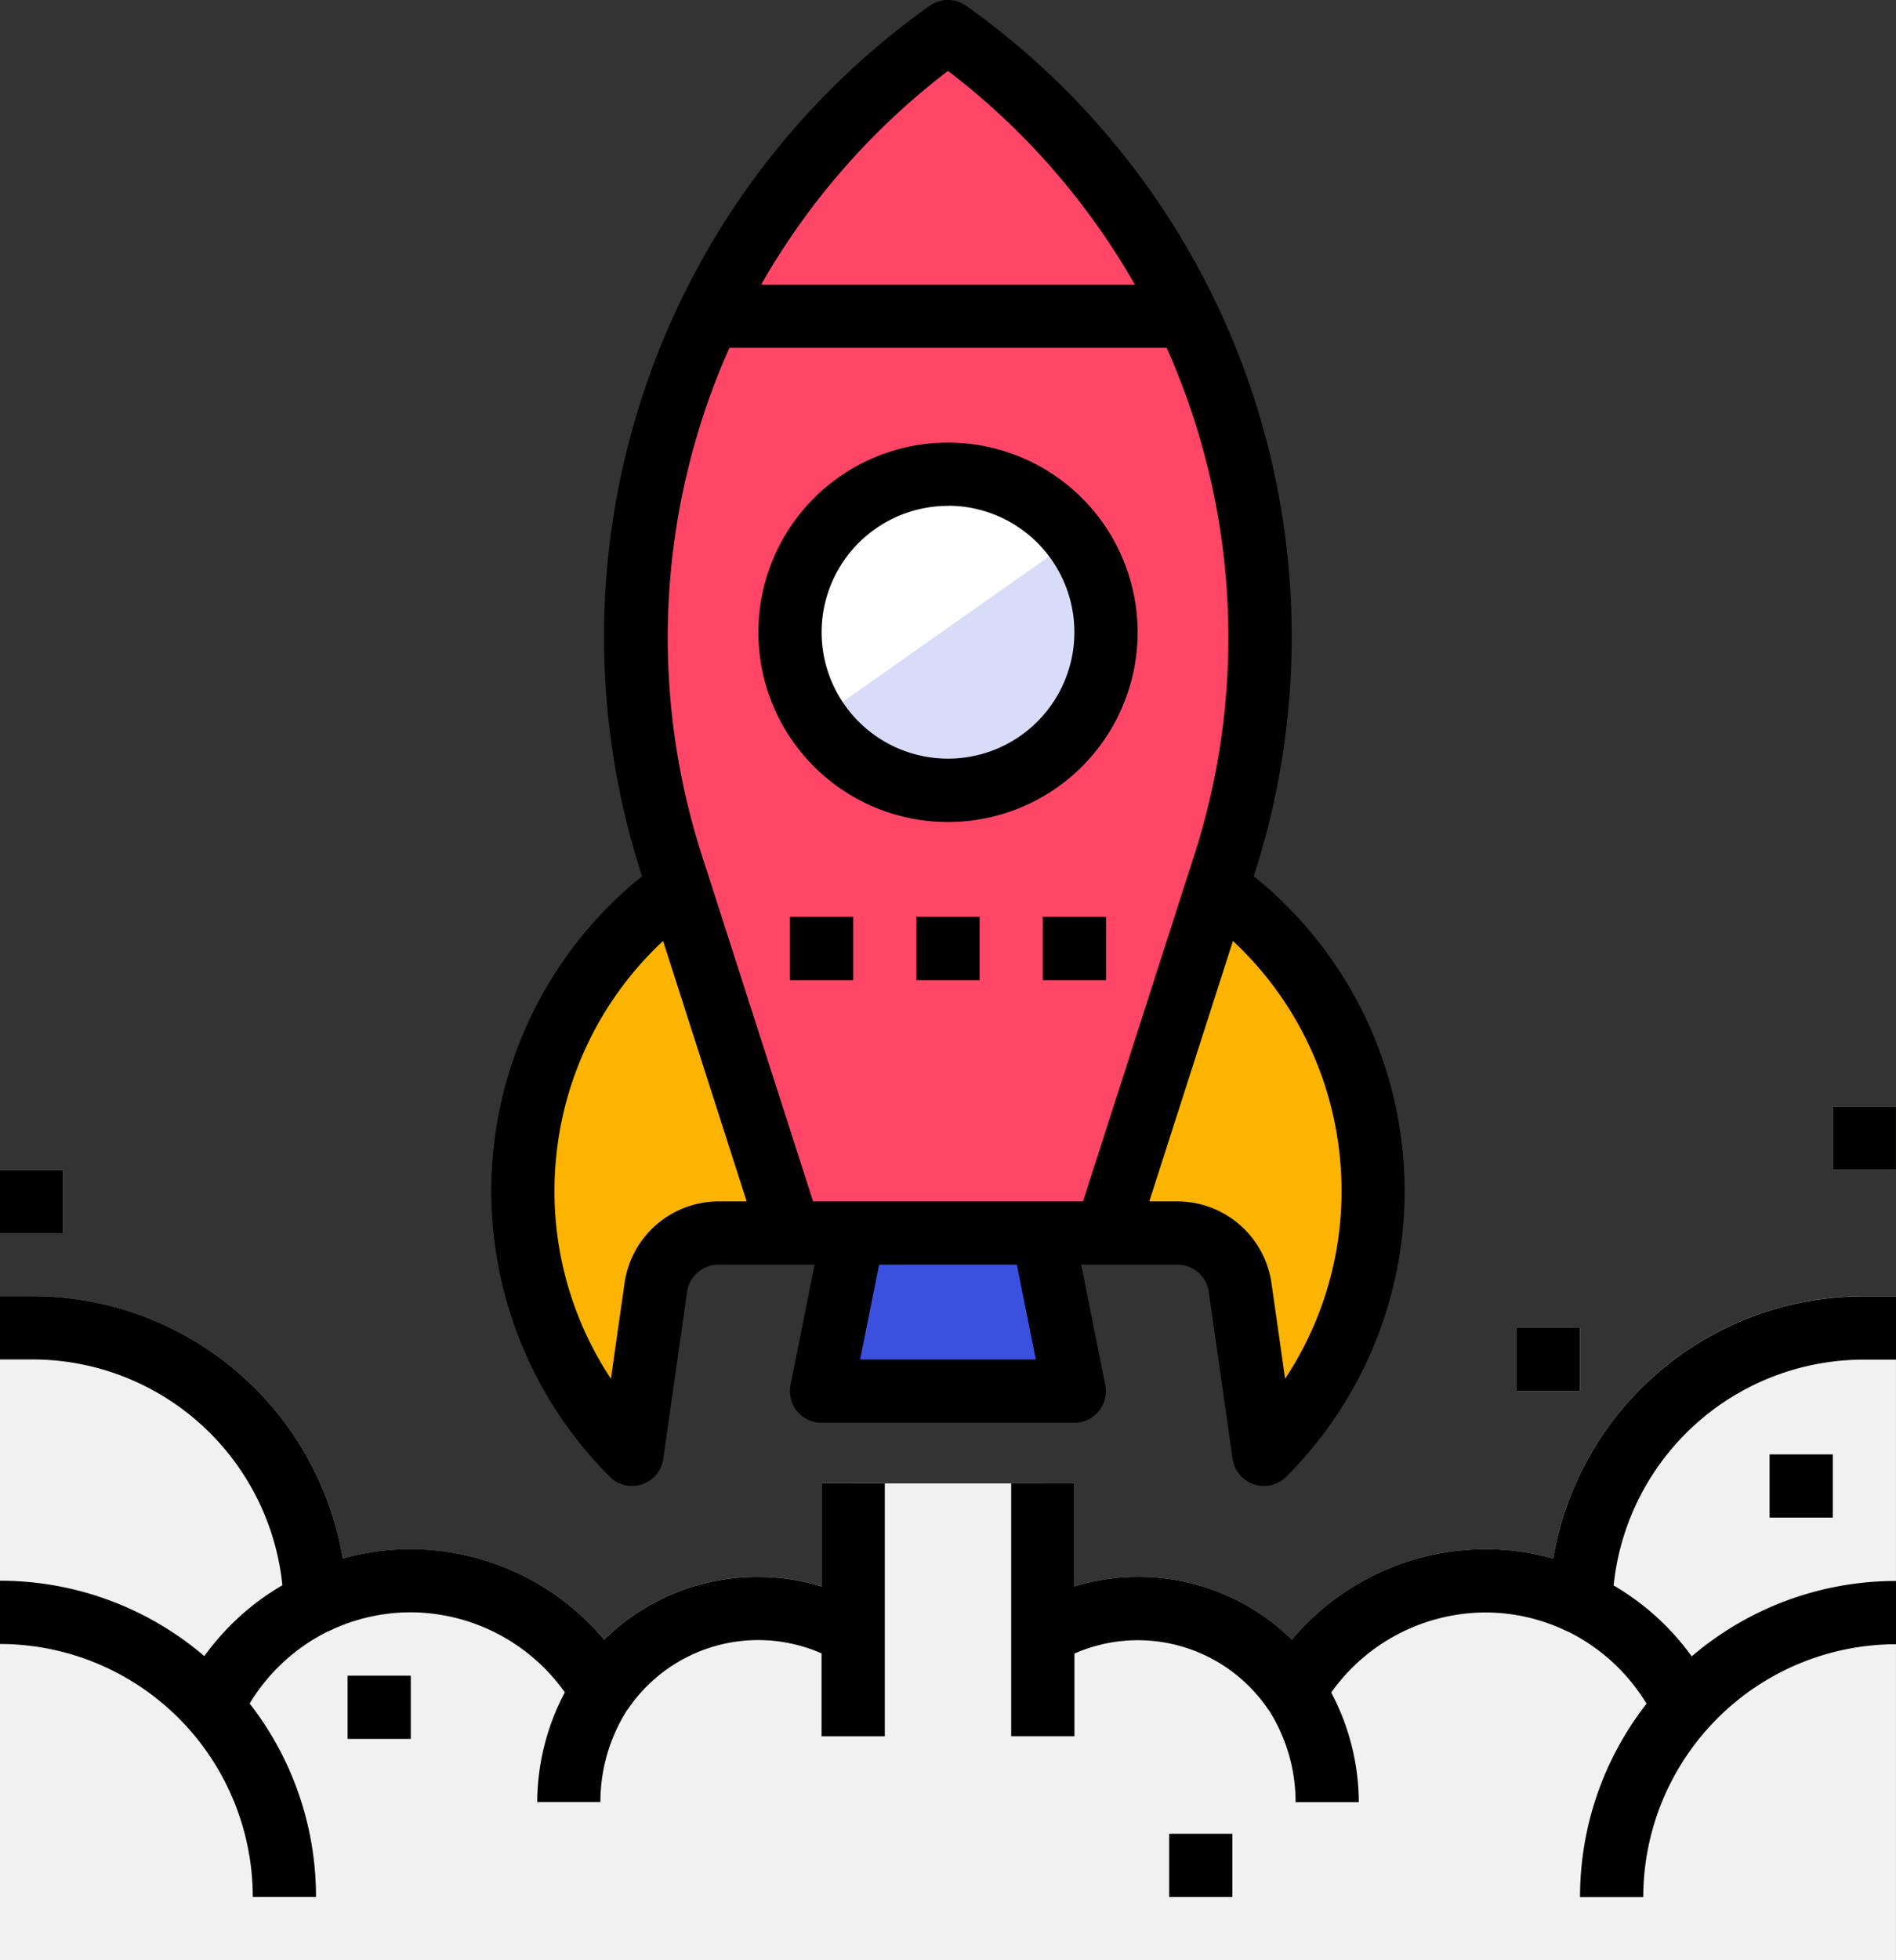 <svg id="startup" xmlns="http://www.w3.org/2000/svg" width="61.778" height="63.836" viewBox="0 0 61.778 63.836">
  <rect x="0" y="0" width="61.778" height="63.836" fill="#333333" stroke="none"/>
  <path id="Path_11834" data-name="Path 11834" d="M69.006,346.839a9.259,9.259,0,0,0-9.25,8.947,7.18,7.18,0,0,0-9.333,2.883,6.178,6.178,0,0,0-8.187-1.866v-4.9H36.058v4.9a6.178,6.178,0,0,0-8.187,1.864,7.18,7.18,0,0,0-9.333-2.883,9.258,9.258,0,0,0-9.25-8.945H8.258v20.592H70.035V346.839Z" transform="translate(-8.258 -303.595)" fill="#f1f1f1"/>
  <path id="Path_11835" data-name="Path 11835" d="M189.827,47.384h-10.3l-3.846-11.965a24.255,24.255,0,0,1,8.994-27.16h0a24.256,24.256,0,0,1,8.994,27.16Z" transform="translate(-153.79 -7.228)" fill="#ff4667"/>
  <path id="Path_11836" data-name="Path 11836" d="M204.874,145.1l1.226,3.81h10.3l3.846-11.965a24.193,24.193,0,0,0,.567-12.7C216.454,137.1,209.544,142.695,204.874,145.1Z" transform="translate(-180.36 -108.752)" fill="#ff4667"/>
  <circle id="Ellipse_1264" data-name="Ellipse 1264" cx="5.148" cy="5.148" r="5.148" transform="translate(25.741 15.444)" fill="#fff"/>
  <path id="Path_11837" data-name="Path 11837" d="M224,322.064l-1.03,5.148H231.2l-1.03-5.148Z" transform="translate(-196.198 -281.909)" fill="#3c50e0"/>
  <g id="Group_17646" data-name="Group 17646" transform="translate(17.039 28.895)">
    <path id="Path_11838" data-name="Path 11838" d="M148.473,250.222l.777-5.439a2.06,2.06,0,0,1,2.039-1.768h2.332L150,231.755a12.152,12.152,0,0,0-1.529,18.467Z" transform="translate(-144.92 -231.755)" fill="#fdb400"/>
    <path id="Path_11839" data-name="Path 11839" d="M302.438,250.222l-.777-5.439a2.06,2.06,0,0,0-2.039-1.768H297.29l3.619-11.26a12.152,12.152,0,0,1,1.529,18.467Z" transform="translate(-278.292 -231.755)" fill="#fdb400"/>
  </g>
  <g id="Group_17647" data-name="Group 17647" transform="translate(0 42.214)">
    <path id="Path_11840" data-name="Path 11840" d="M35.027,348.029a7.14,7.14,0,0,0-7.084,1.732,8.263,8.263,0,0,0-6.3-2.944,8.111,8.111,0,0,0-2.217.309A10.244,10.244,0,0,0,9.287,338.58H8.257v2.059h1.03a8.189,8.189,0,0,1,8.172,7.354,8.246,8.246,0,0,0-2.544,2.309,10.241,10.241,0,0,0-6.658-2.456v2.059a8.247,8.247,0,0,1,8.237,8.237h2.059a10.231,10.231,0,0,0-2.162-6.3,6.2,6.2,0,0,1,2.56-2.354.04.04,0,0,0,.032-.01,6.119,6.119,0,0,1,2.66-.607,6.192,6.192,0,0,1,5.019,2.607,7.7,7.7,0,0,0-.9,3.571H27.82a5.571,5.571,0,0,1,.858-2.975h-.006c.014-.02.034-.034.048-.055a5.131,5.131,0,0,1,6.307-1.81v2.7h2.059v-8.237H35.027v3.354Z" transform="translate(-8.257 -338.58)" fill="#e0d2c1"/>
    <path id="Path_11841" data-name="Path 11841" d="M300.317,340.64h1.03v-2.059h-1.03a10.244,10.244,0,0,0-10.139,8.546,8.109,8.109,0,0,0-2.217-.309,8.262,8.262,0,0,0-6.3,2.944,7.14,7.14,0,0,0-7.084-1.732v-3.357h-2.059v8.237h2.059v-2.694a5.13,5.13,0,0,1,6.307,1.809c.014.021.034.035.048.055h-.006a5.571,5.571,0,0,1,.858,2.976h2.059a7.687,7.687,0,0,0-.9-3.571,6.192,6.192,0,0,1,5.019-2.607,6.1,6.1,0,0,1,2.66.61c.01.005.022.006.032.01a6.2,6.2,0,0,1,2.565,2.352,10.225,10.225,0,0,0-2.167,6.3h2.059a8.247,8.247,0,0,1,8.237-8.237v-2.059a10.247,10.247,0,0,0-6.658,2.456,8.246,8.246,0,0,0-2.544-2.309A8.189,8.189,0,0,1,300.317,340.64Z" transform="translate(-239.569 -338.58)" fill="#e0d2c1"/>
  </g>
  <g id="Group_17648" data-name="Group 17648" transform="translate(25.741 29.859)">
    <rect id="Rectangle_6149" data-name="Rectangle 6149" width="2.059" height="2.059" transform="translate(0)" fill="#c44639"/>
    <rect id="Rectangle_6150" data-name="Rectangle 6150" width="2.059" height="2.059" transform="translate(4.118)" fill="#c44639"/>
    <rect id="Rectangle_6151" data-name="Rectangle 6151" width="2.059" height="2.059" transform="translate(8.237)" fill="#c44639"/>
  </g>
  <rect id="Rectangle_6152" data-name="Rectangle 6152" width="2.059" height="2.059" transform="translate(11.326 54.57)" fill="#fff7ed"/>
  <rect id="Rectangle_6153" data-name="Rectangle 6153" width="2.059" height="2.059" transform="translate(0 38.096)" fill="#f0e4d6"/>
  <rect id="Rectangle_6154" data-name="Rectangle 6154" width="2.059" height="2.059" transform="translate(57.659 47.363)" fill="#fff7ed"/>
  <rect id="Rectangle_6155" data-name="Rectangle 6155" width="2.059" height="2.059" transform="translate(49.422 43.244)" fill="#f0e4d6"/>
  <rect id="Rectangle_6156" data-name="Rectangle 6156" width="2.059" height="2.059" transform="translate(38.096 59.718)" fill="#fff7ed"/>
  <rect id="Rectangle_6157" data-name="Rectangle 6157" width="2.059" height="2.059" transform="translate(59.718 36.037)" fill="#f0e4d6"/>
  <path id="Path_11842" data-name="Path 11842" d="M205.379,74.323H190.893c-.362.673-.7,1.357-1,2.059h16.484C206.082,75.68,205.742,75,205.379,74.323Z" transform="translate(-167.247 -65.056)" fill="#c44639"/>
  <path id="Path_11843" data-name="Path 11843" d="M221.679,146.581a5.14,5.14,0,0,0,8.586-5.652c-.059-.089-.119-.176-.184-.262Z" transform="translate(-195.069 -123.129)" fill="#3c50e0" opacity="0.2"/>
  <path id="Path_11844" data-name="Path 11844" d="M212.63,127.968a6.178,6.178,0,1,0-6.178-6.178A6.177,6.177,0,0,0,212.63,127.968Zm0-10.3a4.118,4.118,0,1,1-4.118,4.118A4.119,4.119,0,0,1,212.63,117.672Z" transform="translate(-181.741 -101.198)"/>
  <path id="Path_11845" data-name="Path 11845" d="M141.224,48.392a1.029,1.029,0,0,0,1.019-.883l.777-5.441a1.03,1.03,0,0,1,1.018-.883h3.136l-.782,3.913a1.031,1.031,0,0,0,.8,1.215,1.07,1.07,0,0,0,.206.021h8.237a1.03,1.03,0,0,0,1.03-1.03,1.067,1.067,0,0,0-.021-.206l-.783-3.913H159a1.031,1.031,0,0,1,1.018.884l.777,5.439a1.03,1.03,0,0,0,1.747.582,13.146,13.146,0,0,0,.013-18.592,13.014,13.014,0,0,0-1.073-.963l.01-.03A25.2,25.2,0,0,0,152.119.192a1.03,1.03,0,0,0-1.2,0,25.2,25.2,0,0,0-9.377,28.315l.01.03A13.146,13.146,0,0,0,140.5,48.09,1.028,1.028,0,0,0,141.224,48.392Zm13.159-4.118h-5.725l.618-3.089h4.489Zm9.922-6.413a11.067,11.067,0,0,1-1.8,7.039l-.446-3.123A3.1,3.1,0,0,0,159,39.125h-.921l2.726-8.482A11.1,11.1,0,0,1,164.305,37.861ZM151.521,2.309a23.248,23.248,0,0,1,6.087,6.957H145.434A23.247,23.247,0,0,1,151.521,2.309ZM144.4,11.326h14.246a23.149,23.149,0,0,1,.891,16.549l-.227.705h0l-3.39,10.545h-8.795l-3.39-10.545h0l-.227-.705A23.149,23.149,0,0,1,144.4,11.326Zm-5.663,26.535a11.1,11.1,0,0,1,3.5-7.218l2.724,8.482h-.921a3.1,3.1,0,0,0-3.057,2.652l-.446,3.123a11.074,11.074,0,0,1-1.8-7.04Z" transform="translate(-120.632 0)"/>
  <path id="Path_11846" data-name="Path 11846" d="M16.494,358.14h2.059a10.23,10.23,0,0,0-2.162-6.3,6.2,6.2,0,0,1,2.56-2.354.04.04,0,0,0,.032-.01,6.119,6.119,0,0,1,2.66-.607,6.192,6.192,0,0,1,5.019,2.607,7.7,7.7,0,0,0-.9,3.571H27.82a5.571,5.571,0,0,1,.858-2.975h-.006c.014-.02.034-.034.048-.055a5.131,5.131,0,0,1,6.307-1.81v2.7h2.059v-8.237H35.027v3.357a7.139,7.139,0,0,0-7.084,1.732,8.262,8.262,0,0,0-6.3-2.947,8.111,8.111,0,0,0-2.217.309,10.244,10.244,0,0,0-10.139-8.546H8.257v2.059h1.03a8.189,8.189,0,0,1,8.172,7.354,8.247,8.247,0,0,0-2.544,2.309,10.241,10.241,0,0,0-6.658-2.456V349.9A8.247,8.247,0,0,1,16.494,358.14Z" transform="translate(-8.257 -296.363)"/>
  <path id="Path_11847" data-name="Path 11847" d="M290.178,347.128a8.11,8.11,0,0,0-2.217-.309,8.262,8.262,0,0,0-6.3,2.944,7.14,7.14,0,0,0-7.084-1.732v-3.357h-2.059v8.237h2.059v-2.694a5.13,5.13,0,0,1,6.307,1.809c.014.021.034.035.048.055h-.006a5.572,5.572,0,0,1,.858,2.976h2.059a7.687,7.687,0,0,0-.9-3.571,6.192,6.192,0,0,1,5.019-2.607,6.1,6.1,0,0,1,2.66.609c.01.005.022.006.032.01a6.2,6.2,0,0,1,2.565,2.352,10.225,10.225,0,0,0-2.167,6.3h2.059a8.247,8.247,0,0,1,8.237-8.237v-2.059a10.247,10.247,0,0,0-6.658,2.456,8.247,8.247,0,0,0-2.544-2.31,8.189,8.189,0,0,1,8.172-7.354h1.03v-2.059h-1.03A10.243,10.243,0,0,0,290.178,347.128Z" transform="translate(-239.569 -296.368)"/>
  <rect id="Rectangle_6158" data-name="Rectangle 6158" width="2.059" height="2.059" transform="translate(25.741 29.859)"/>
  <rect id="Rectangle_6159" data-name="Rectangle 6159" width="2.059" height="2.059" transform="translate(29.859 29.859)"/>
  <rect id="Rectangle_6160" data-name="Rectangle 6160" width="2.059" height="2.059" transform="translate(33.978 29.859)"/>
  <rect id="Rectangle_6161" data-name="Rectangle 6161" width="2.059" height="2.059" transform="translate(11.326 54.57)"/>
  <rect id="Rectangle_6162" data-name="Rectangle 6162" width="2.059" height="2.059" transform="translate(0 38.096)"/>
  <rect id="Rectangle_6163" data-name="Rectangle 6163" width="2.059" height="2.059" transform="translate(57.659 47.363)"/>
  <rect id="Rectangle_6164" data-name="Rectangle 6164" width="2.059" height="2.059" transform="translate(49.422 43.244)"/>
  <rect id="Rectangle_6165" data-name="Rectangle 6165" width="2.059" height="2.059" transform="translate(38.096 59.718)"/>
  <rect id="Rectangle_6166" data-name="Rectangle 6166" width="2.059" height="2.059" transform="translate(59.718 36.037)"/>
</svg>
